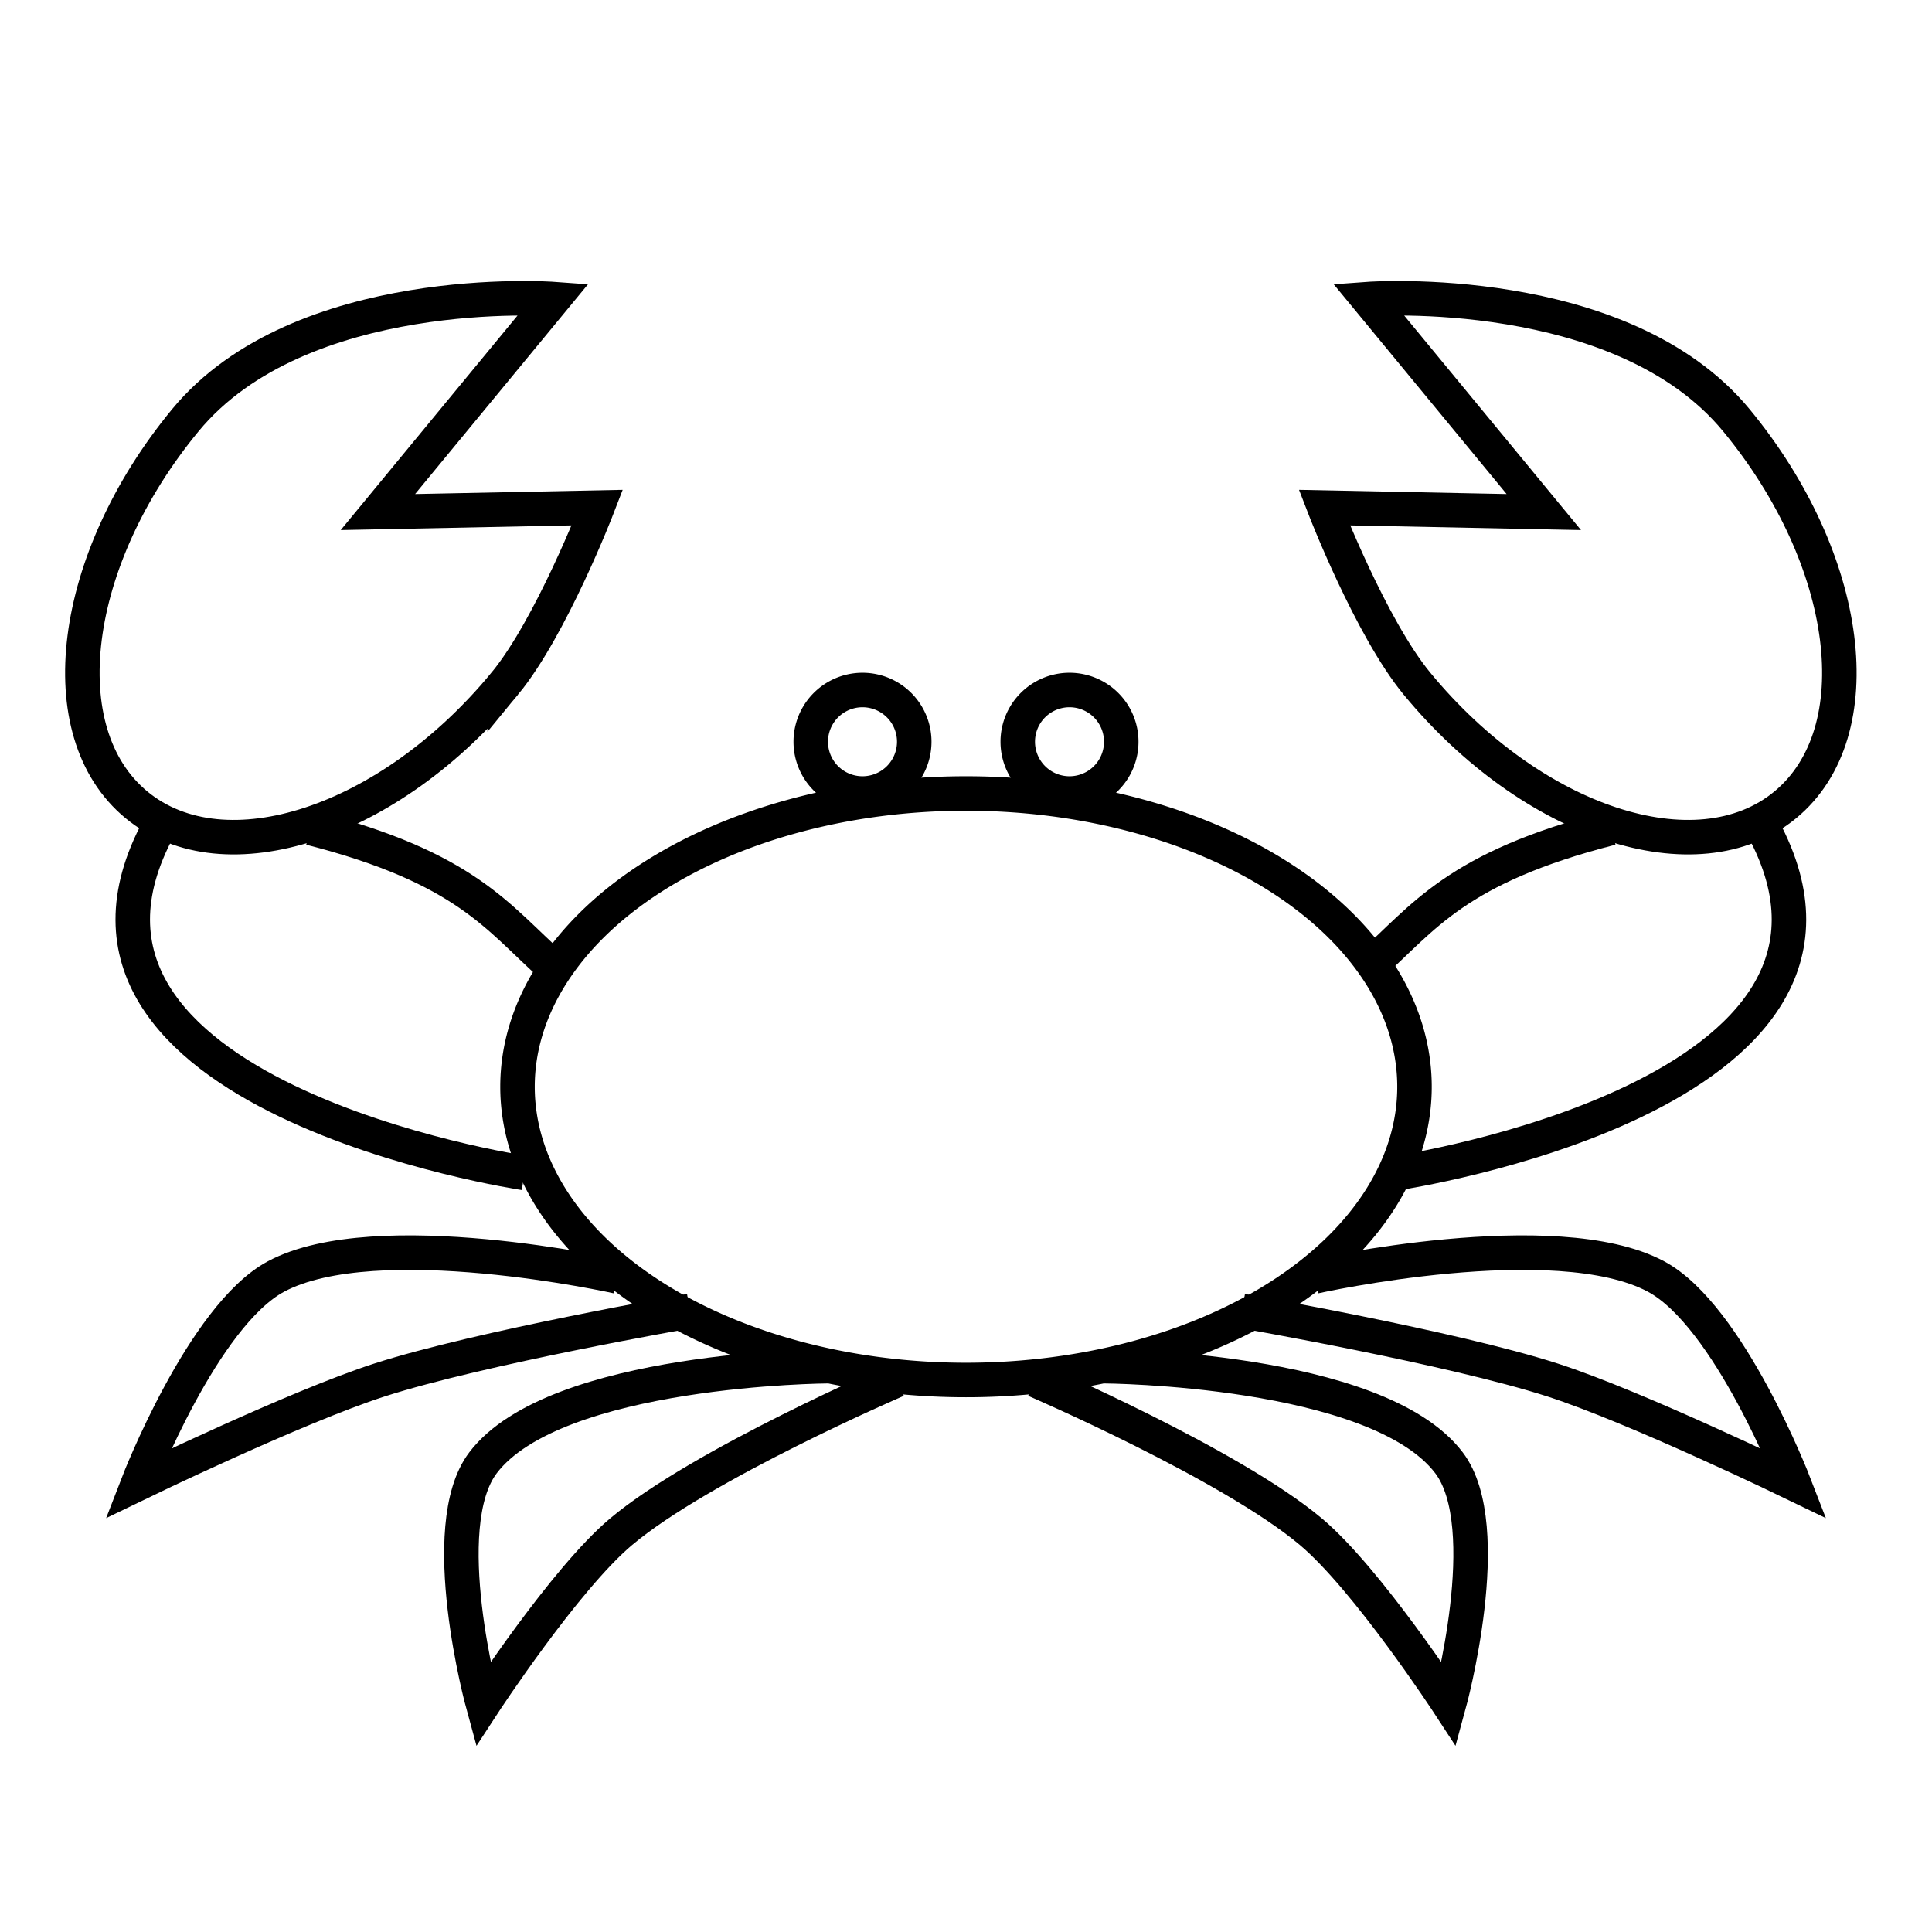 <svg xmlns="http://www.w3.org/2000/svg" width="56" height="56">
    <g fill="none" stroke="#000">
        <path d="M41 31.5a13 8.5 0 11-26 0 13 8.5 0 1126 0z" stroke-linecap="round"/>
        <g stroke-linecap="round">
            <path d="M26.5 21.5a1.5 1.5 0 11-3 0 1.5 1.5 0 113 0zM32.5 21.5a1.5 1.5 0 11-3 0 1.5 1.5 0 113 0z"/>
        </g>
        <path d="M14.63 19.816c-3.337 4.049-8.115 5.622-10.672 3.515C1.4 21.223 2.033 16.232 5.37 12.184c3.337-4.049 10.672-3.515 10.672-3.515l-5.088 6.173 6.36-.129s-1.34 3.472-2.684 5.103z"
              stroke-linecap="round"/>
        <path d="M4.6 24C.394 31.782 15.2 34 15.2 34M9 24c4.512 1.152 5.431 2.603 7 4"/>
        <path d="M41.072 19.816c3.337 4.049 8.116 5.622 10.673 3.515 2.557-2.108 1.924-7.099-1.413-11.147C46.995 8.135 39.66 8.669 39.66 8.669l5.088 6.173-6.36-.129s1.34 3.472 2.684 5.103z"
              stroke-linecap="round"/>
        <path d="M51.102 24c4.206 7.782-10.6 10-10.6 10M46.702 24c-4.512 1.152-5.431 2.603-7 4M17.9 37s-6.99-1.557-9.9 0c-2.12 1.134-4 6-4 6s4.584-2.221 7-3c2.925-.943 9-2 9-2M24 39.6s-7.908.042-10 2.8c-1.41 1.86 0 7 0 7s2.367-3.626 4-5c2.329-1.96 8-4.4 8-4.4M38.1 37s6.99-1.557 9.9 0c2.12 1.134 4 6 4 6s-4.584-2.221-7-3c-2.925-.943-9-2-9-2M32 39.6s7.908.042 10 2.8c1.41 1.86 0 7 0 7s-2.367-3.626-4-5c-2.329-1.96-8-4.4-8-4.4"/>
    </g>
</svg>